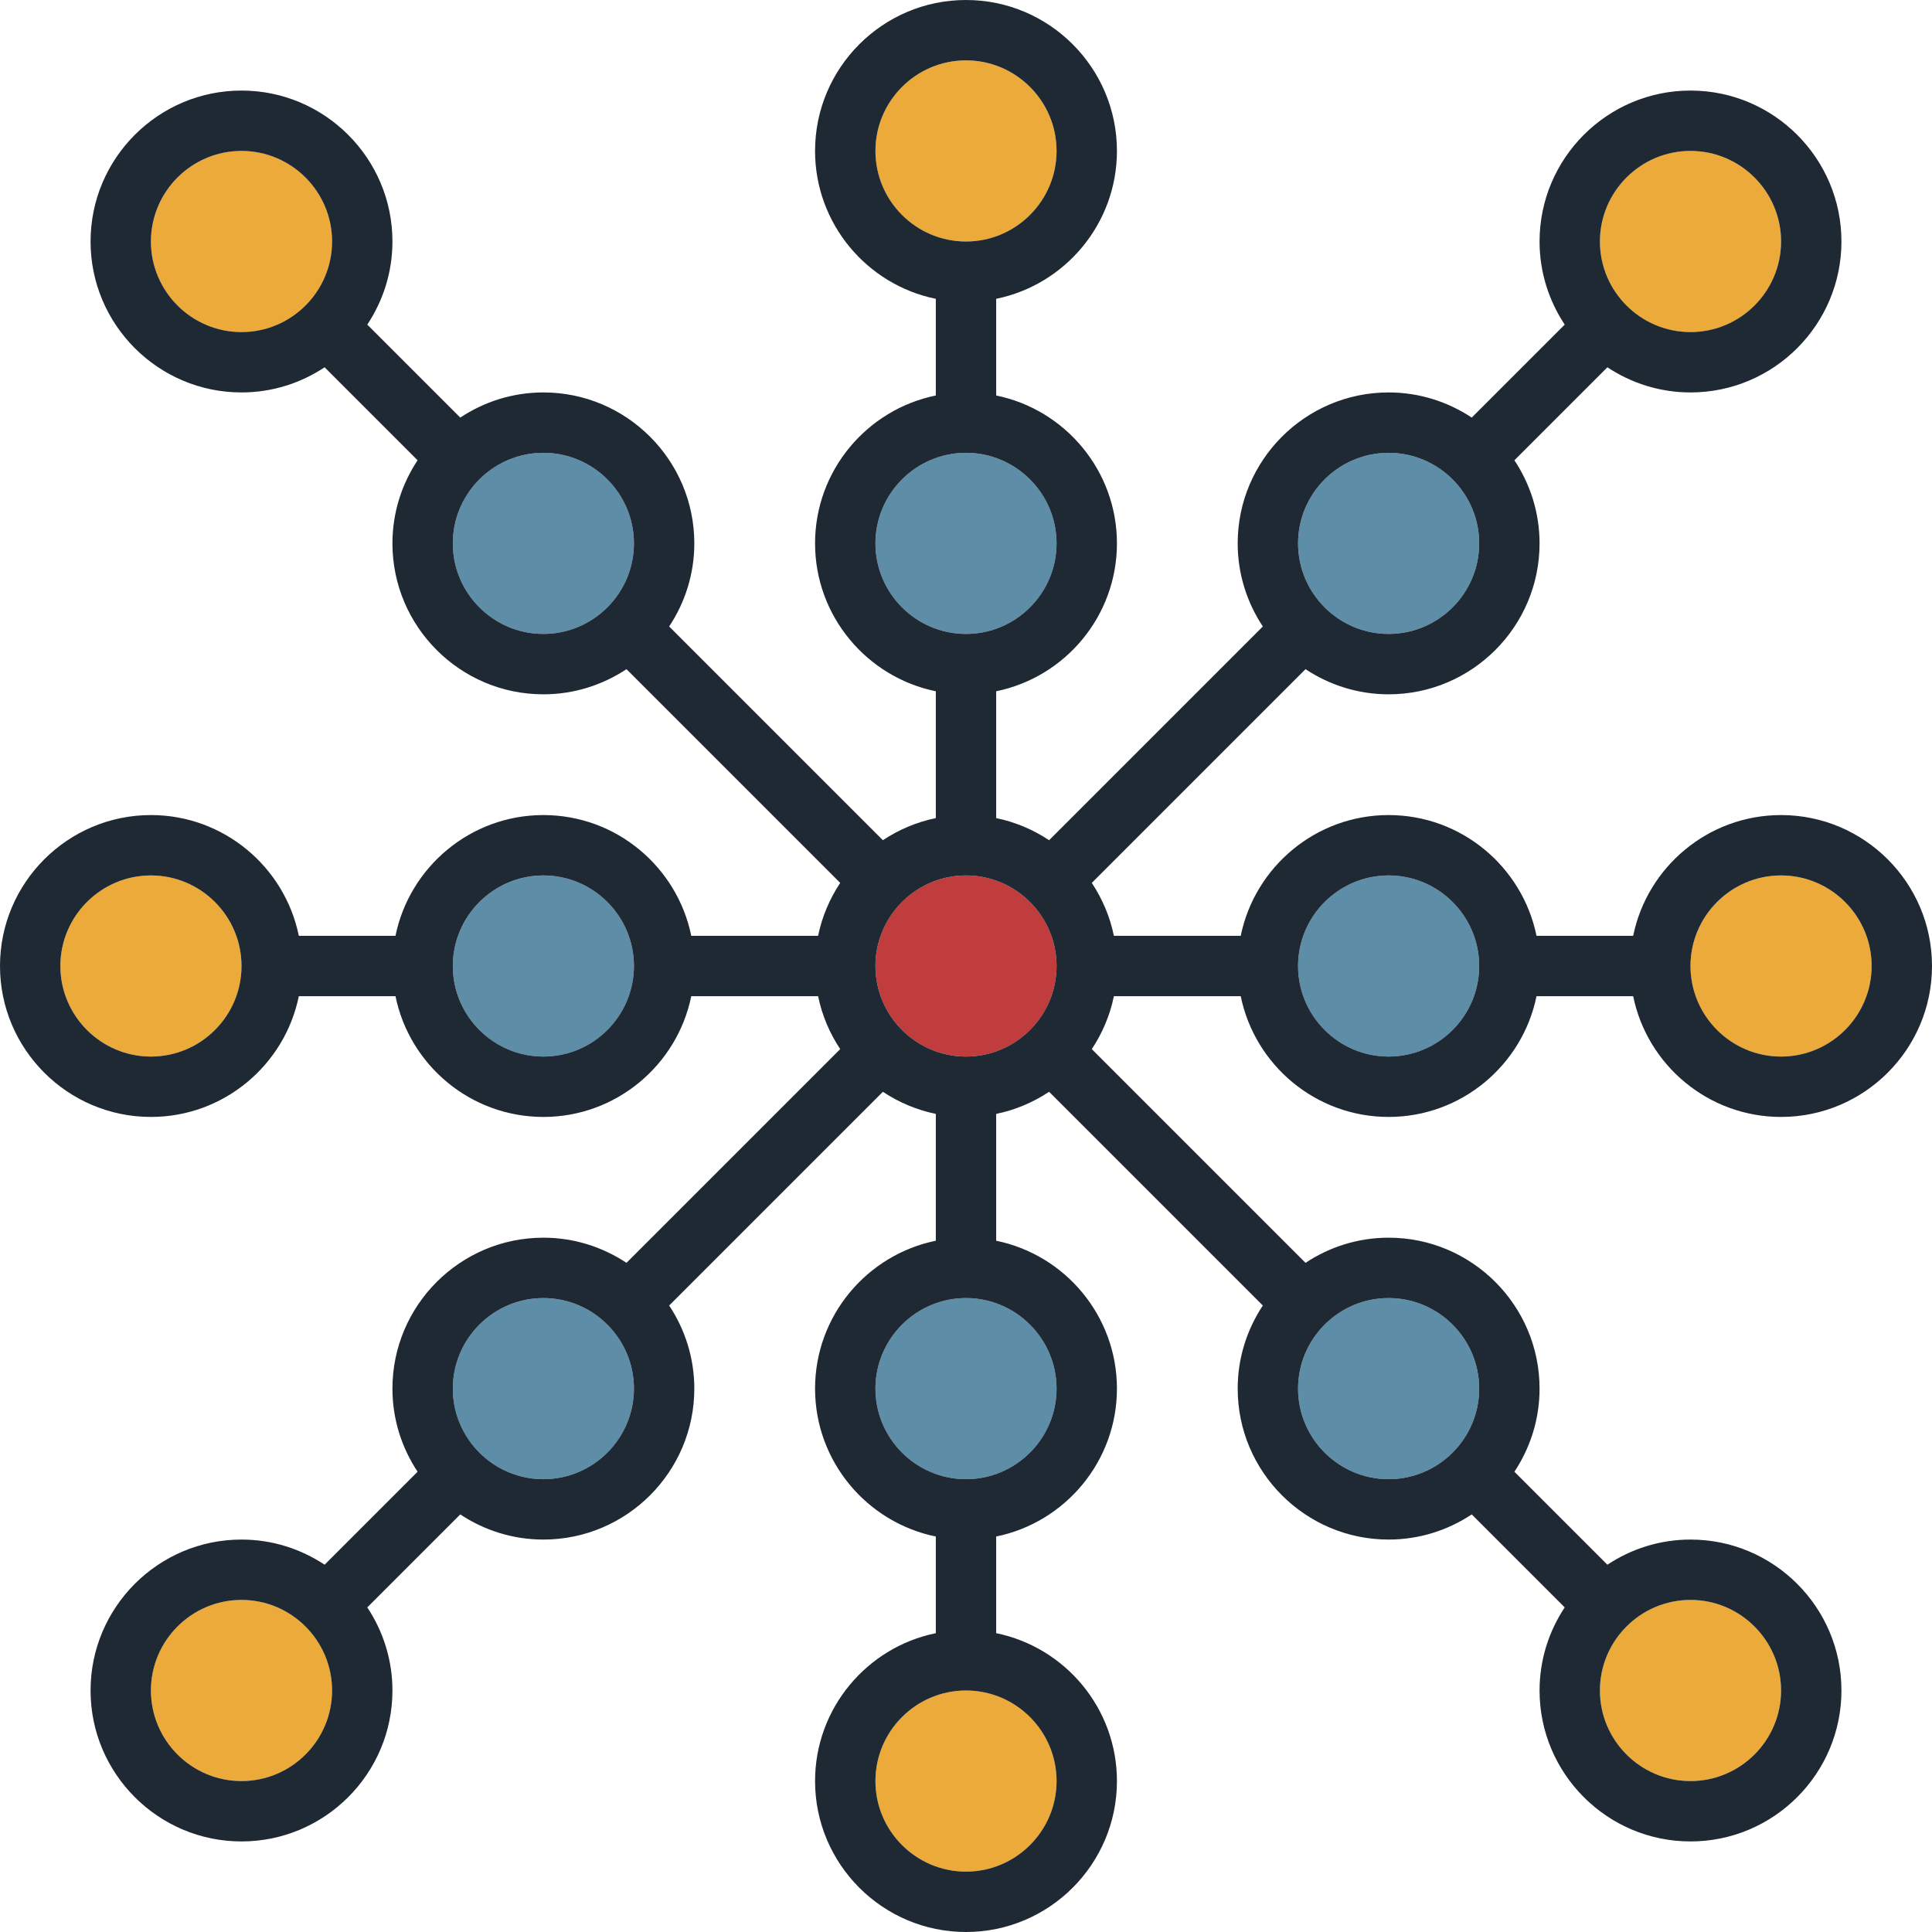 <?xml version="1.0" encoding="iso-8859-1"?>
<!-- Generator: Adobe Illustrator 19.0.0, SVG Export Plug-In . SVG Version: 6.00 Build 0)  -->
<svg version="1.1" id="Capa_1" xmlns="http://www.w3.org/2000/svg" xmlns:xlink="http://www.w3.org/1999/xlink" x="0px" y="0px"
	 viewBox="0 0 512 512" style="enable-background:new 0 0 512 512;" xml:space="preserve">
<circle style="fill:#EBAA39;" cx="448" cy="64" r="24"/>
<circle style="fill:#5E8DA7;" cx="368" cy="144" r="24"/>
<g>
	<circle style="fill:#EBAA39;" cx="40" cy="256" r="24"/>
	<circle style="fill:#EBAA39;" cx="472" cy="256" r="24"/>
	<circle style="fill:#EBAA39;" cx="256" cy="40" r="24"/>
</g>
<circle style="fill:#C13D3D;" cx="256" cy="256" r="24"/>
<g>
	<circle style="fill:#5E8DA7;" cx="368" cy="256" r="24"/>
	<circle style="fill:#5E8DA7;" cx="144" cy="144" r="24"/>
</g>
<circle style="fill:#EBAA39;" cx="64" cy="64" r="24"/>
<circle style="fill:#5E8DA7;" cx="256" cy="144" r="24"/>
<circle style="fill:#EBAA39;" cx="256" cy="472" r="24"/>
<circle style="fill:#5E8DA7;" cx="256" cy="368" r="24"/>
<circle style="fill:#EBAA39;" cx="64" cy="448" r="24"/>
<circle style="fill:#5E8DA7;" cx="144" cy="368" r="24"/>
<circle style="fill:#EBAA39;" cx="448" cy="448" r="24"/>
<g>
	<circle style="fill:#5E8DA7;" cx="144" cy="256" r="24"/>
	<circle style="fill:#5E8DA7;" cx="368" cy="368" r="24"/>
</g>
<path style="fill:#1F2933;" d="M328.808,264c3.72,18.232,19.88,32,39.192,32c19.312,0,35.472-13.768,39.192-32h25.616
	c3.72,18.232,19.88,32,39.192,32c22.056,0,40-17.944,40-40s-17.944-40-40-40c-19.312,0-35.472,13.768-39.192,32h-25.616
	c-3.72-18.232-19.88-32-39.192-32c-19.312,0-35.472,13.768-39.192,32h-33.616c-1.04-5.096-3.072-9.824-5.856-14.024l56.64-56.64
	C352.304,181.528,359.864,184,368,184c22.056,0,40-17.944,40-40c0-8.136-2.472-15.696-6.664-22.024l24.64-24.64
	C432.304,101.528,439.864,104,448,104c22.056,0,40-17.944,40-40s-17.944-40-40-40s-40,17.944-40,40
	c0,8.136,2.472,15.696,6.664,22.024l-24.64,24.64C383.696,106.472,376.136,104,368,104c-22.056,0-40,17.944-40,40
	c0,8.136,2.472,15.696,6.664,22.024l-56.64,56.64c-4.192-2.784-8.928-4.816-14.024-5.856v-33.616c18.232-3.72,32-19.872,32-39.192
	c0-19.312-13.768-35.472-32-39.192V79.192c18.232-3.72,32-19.88,32-39.192c0-22.056-17.944-40-40-40s-40,17.944-40,40
	c0,19.312,13.768,35.472,32,39.192v25.616c-18.232,3.72-32,19.872-32,39.192c0,19.312,13.768,35.472,32,39.192v33.616
	c-5.096,1.04-9.832,3.072-14.024,5.856l-56.64-56.64C181.528,159.696,184,152.136,184,144c0-22.056-17.944-40-40-40
	c-8.136,0-15.696,2.472-22.024,6.664l-24.64-24.64C101.528,79.696,104,72.136,104,64c0-22.056-17.944-40-40-40S24,41.944,24,64
	s17.944,40,40,40c8.136,0,15.696-2.472,22.024-6.664l24.64,24.64C106.472,128.304,104,135.864,104,144c0,22.056,17.944,40,40,40
	c8.136,0,15.696-2.472,22.024-6.664l56.64,56.64c-2.784,4.192-4.816,8.928-5.856,14.024h-33.616c-3.72-18.232-19.872-32-39.192-32
	c-19.312,0-35.472,13.768-39.192,32H79.192c-3.72-18.232-19.88-32-39.192-32c-22.056,0-40,17.944-40,40s17.944,40,40,40
	c19.312,0,35.472-13.768,39.192-32h25.616c3.72,18.232,19.872,32,39.192,32c19.312,0,35.472-13.768,39.192-32h33.616
	c1.04,5.096,3.072,9.832,5.856,14.024l-56.64,56.64C159.696,330.472,152.136,328,144,328c-22.056,0-40,17.944-40,40
	c0,8.136,2.472,15.696,6.664,22.024l-24.64,24.64C79.696,410.472,72.136,408,64,408c-22.056,0-40,17.944-40,40s17.944,40,40,40
	s40-17.944,40-40c0-8.136-2.472-15.696-6.664-22.024l24.64-24.64C128.304,405.528,135.864,408,144,408c22.056,0,40-17.944,40-40
	c0-8.136-2.472-15.696-6.664-22.024l56.64-56.64c4.192,2.784,8.928,4.816,14.024,5.856v33.616c-18.232,3.72-32,19.88-32,39.192
	s13.768,35.472,32,39.192v25.616c-18.232,3.72-32,19.88-32,39.192c0,22.056,17.944,40,40,40s40-17.944,40-40
	c0-19.312-13.768-35.472-32-39.192v-25.616c18.232-3.72,32-19.872,32-39.192c0-19.312-13.768-35.472-32-39.192v-33.616
	c5.096-1.04,9.824-3.072,14.024-5.856l56.64,56.64C330.472,352.304,328,359.864,328,368c0,22.056,17.944,40,40,40
	c8.136,0,15.696-2.472,22.024-6.664l24.64,24.64C410.472,432.304,408,439.864,408,448c0,22.056,17.944,40,40,40s40-17.944,40-40
	s-17.944-40-40-40c-8.136,0-15.696,2.472-22.024,6.664l-24.64-24.64C405.528,383.696,408,376.136,408,368c0-22.056-17.944-40-40-40
	c-8.136,0-15.696,2.472-22.024,6.664l-56.64-56.64c2.784-4.192,4.816-8.928,5.856-14.024H328.808z M472,232
	c13.232,0,24,10.768,24,24s-10.768,24-24,24s-24-10.768-24-24S458.768,232,472,232z M368,232c13.232,0,24,10.768,24,24
	s-10.768,24-24,24s-24-10.768-24-24S354.768,232,368,232z M40,280c-13.232,0-24-10.768-24-24s10.768-24,24-24s24,10.768,24,24
	S53.232,280,40,280z M144,280c-13.232,0-24-10.768-24-24s10.768-24,24-24s24,10.768,24,24S157.232,280,144,280z M448,40
	c13.232,0,24,10.768,24,24s-10.768,24-24,24s-24-10.768-24-24S434.768,40,448,40z M368,120c13.232,0,24,10.768,24,24
	s-10.768,24-24,24s-24-10.768-24-24S354.768,120,368,120z M232,40c0-13.232,10.768-24,24-24s24,10.768,24,24s-10.768,24-24,24
	S232,53.232,232,40z M232,144c0-13.232,10.768-24,24-24s24,10.768,24,24s-10.768,24-24,24S232,157.232,232,144z M64,88
	c-13.232,0-24-10.768-24-24s10.768-24,24-24s24,10.768,24,24S77.232,88,64,88z M144,168c-13.232,0-24-10.768-24-24s10.768-24,24-24
	s24,10.768,24,24S157.232,168,144,168z M64,472c-13.232,0-24-10.768-24-24s10.768-24,24-24s24,10.768,24,24S77.232,472,64,472z
	 M144,392c-13.232,0-24-10.768-24-24s10.768-24,24-24s24,10.768,24,24S157.232,392,144,392z M280,472c0,13.232-10.768,24-24,24
	s-24-10.768-24-24s10.768-24,24-24S280,458.768,280,472z M280,368c0,13.232-10.768,24-24,24s-24-10.768-24-24s10.768-24,24-24
	S280,354.768,280,368z M256,280c-13.232,0-24-10.768-24-24s10.768-24,24-24s24,10.768,24,24S269.232,280,256,280z M448,424
	c13.232,0,24,10.768,24,24s-10.768,24-24,24s-24-10.768-24-24S434.768,424,448,424z M368,344c13.232,0,24,10.768,24,24
	s-10.768,24-24,24s-24-10.768-24-24S354.768,344,368,344z"/>
<g>
</g>
<g>
</g>
<g>
</g>
<g>
</g>
<g>
</g>
<g>
</g>
<g>
</g>
<g>
</g>
<g>
</g>
<g>
</g>
<g>
</g>
<g>
</g>
<g>
</g>
<g>
</g>
<g>
</g>
</svg>
